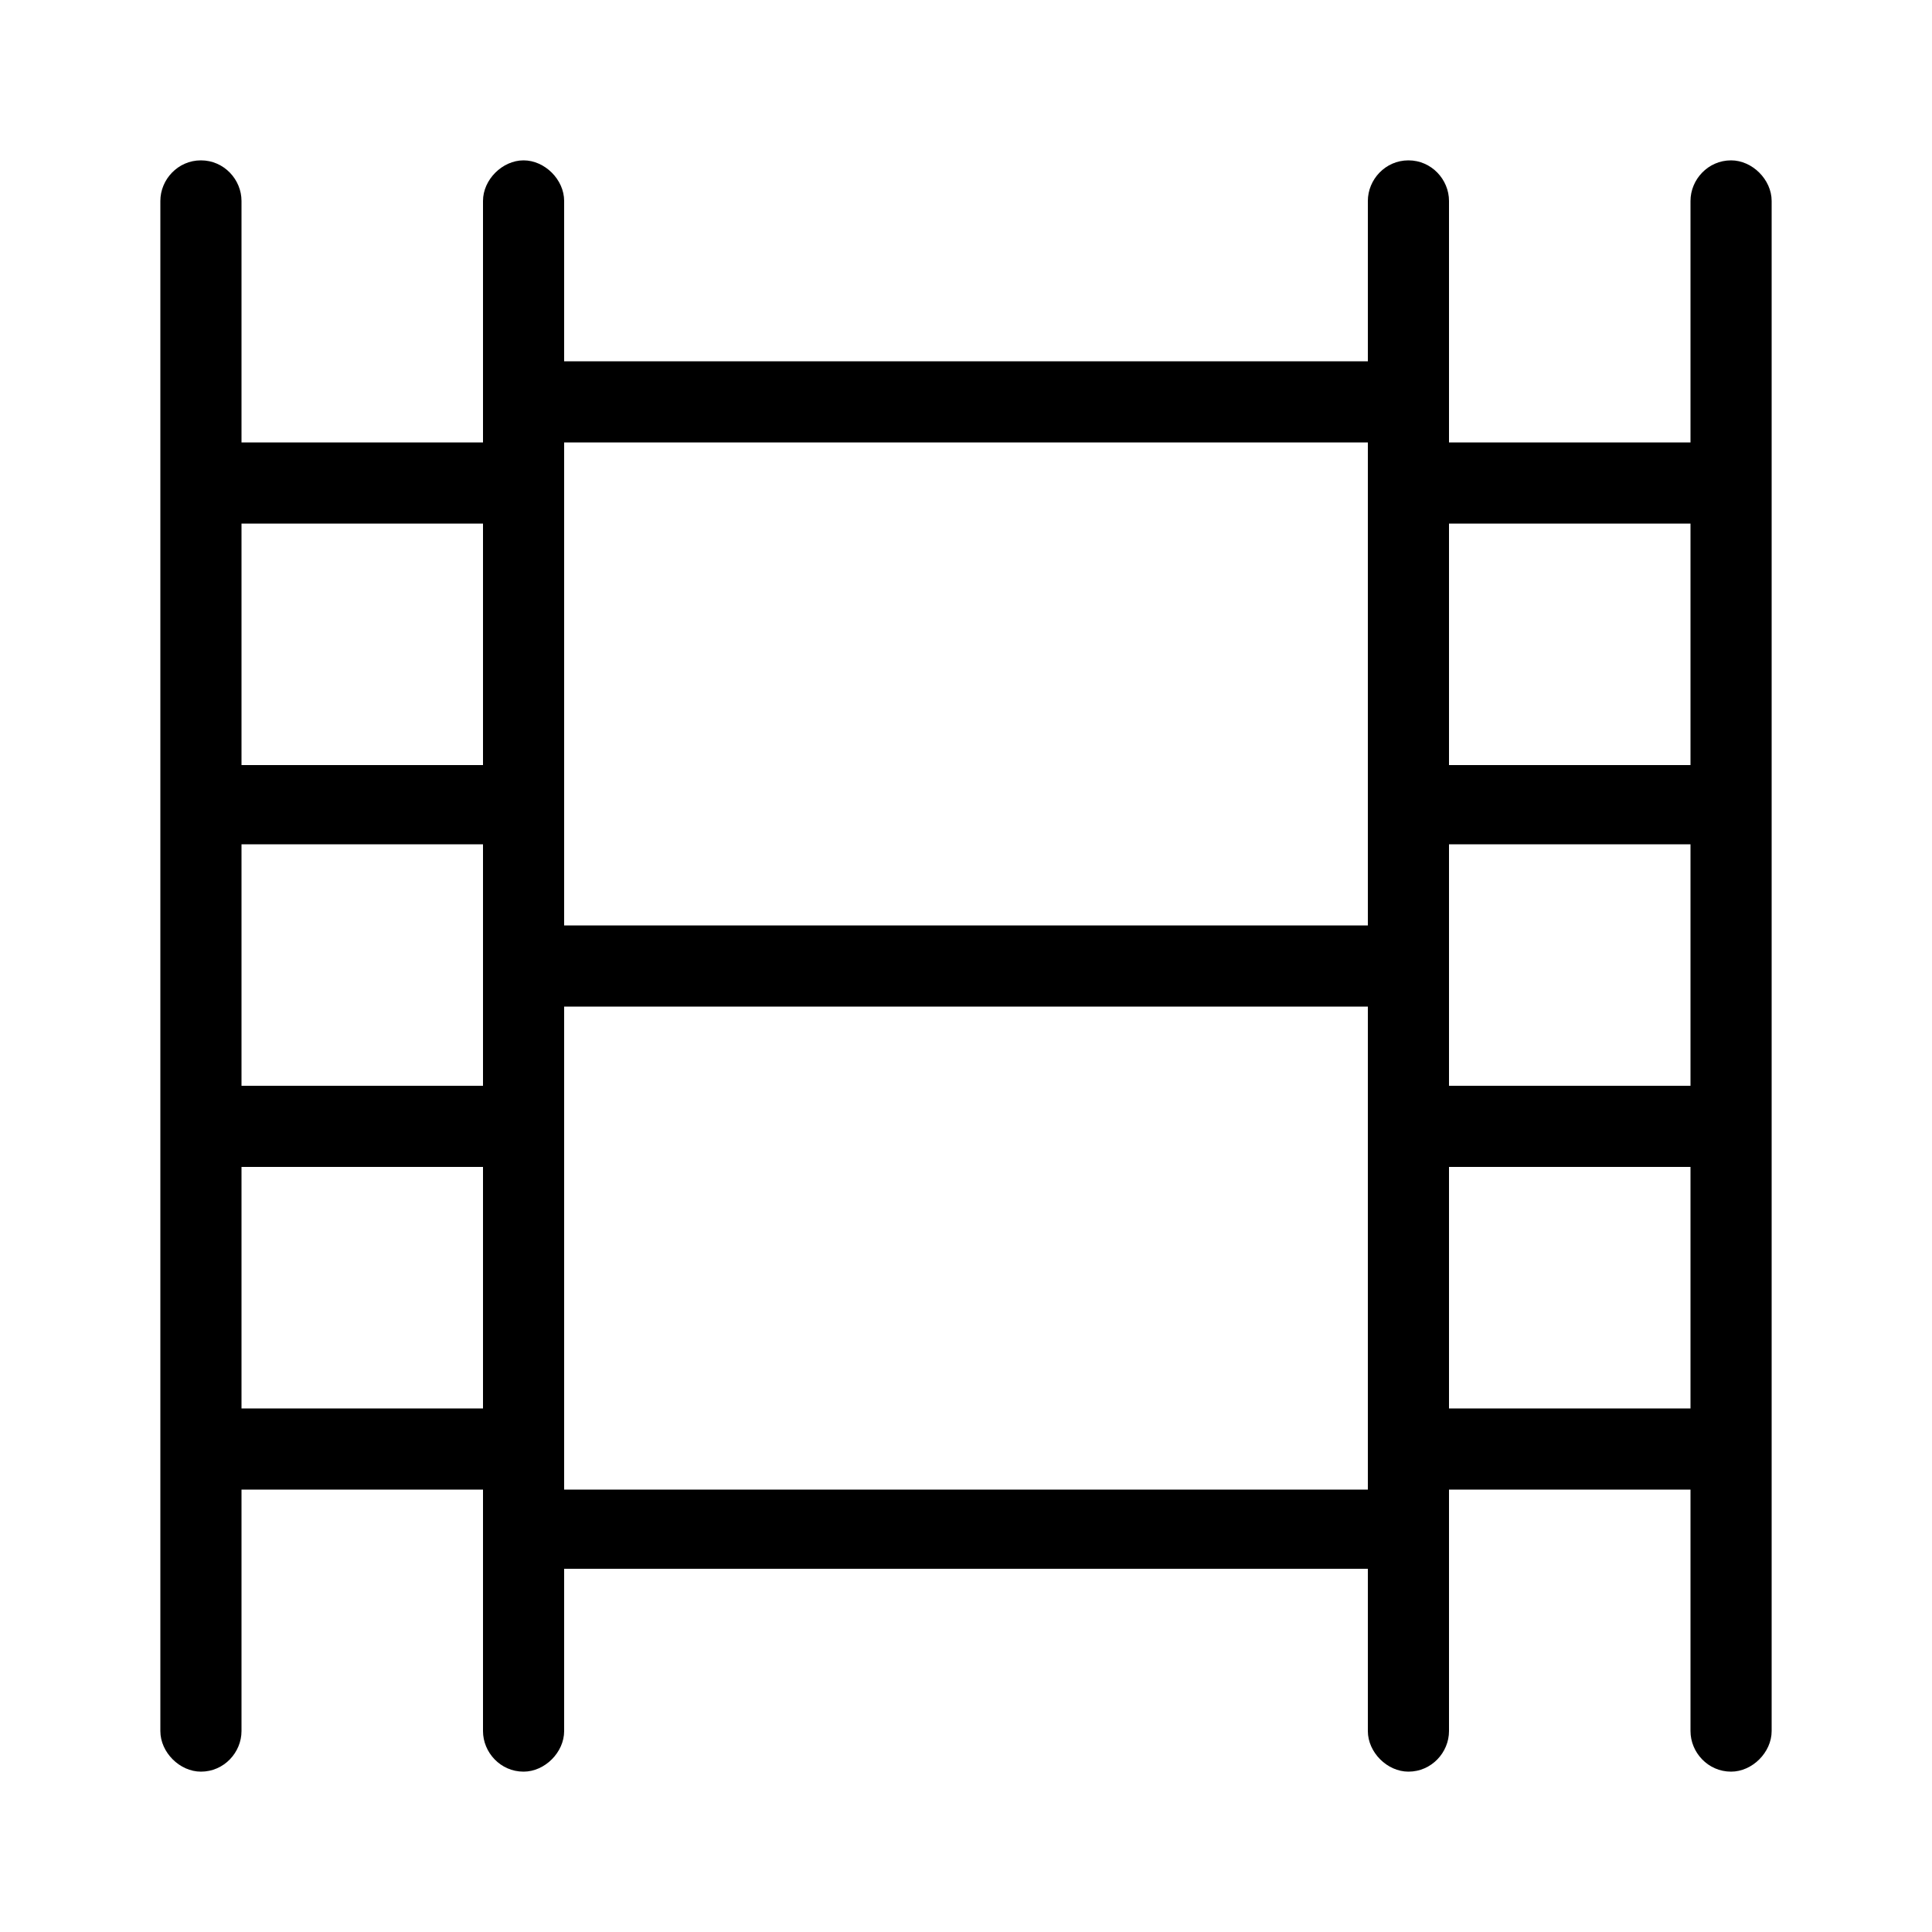 <svg xmlns="http://www.w3.org/2000/svg" width="24" height="24" viewBox="0 0 24 24">
<path d="M21.504 1.992c-0.288 0-0.504 0.24-0.504 0.504v3h-3v-3c0-0.264-0.216-0.504-0.504-0.504s-0.504 0.24-0.504 0.504v1.992h-9.984v-1.992c0-0.264-0.24-0.504-0.504-0.504s-0.504 0.24-0.504 0.504v3h-3v-3c0-0.264-0.216-0.504-0.504-0.504s-0.504 0.24-0.504 0.504v19.008c0 0.264 0.24 0.504 0.504 0.504v0c0.288 0 0.504-0.24 0.504-0.504v-3h3v3c0 0.264 0.216 0.504 0.504 0.504v0c0.264 0 0.504-0.24 0.504-0.504v-2.016h9.984v2.016c0 0.264 0.24 0.504 0.504 0.504v0c0.288 0 0.504-0.24 0.504-0.504v-3h3v3c0 0.264 0.216 0.504 0.504 0.504v0c0.264 0 0.504-0.24 0.504-0.504v-19.008c0-0.264-0.24-0.504-0.504-0.504zM6 17.496h-3v-3h3v3zM6 13.488h-3v-3h3v3zM6 9.504h-3v-3h3v3zM16.992 18.504h-9.984v-6h9.984v6zM16.992 11.496h-9.984v-6h9.984v6zM21 17.496h-3v-3h3v3zM21 13.488h-3v-3h3v3zM21 9.504h-3v-3h3v3z"></path>
</svg>
